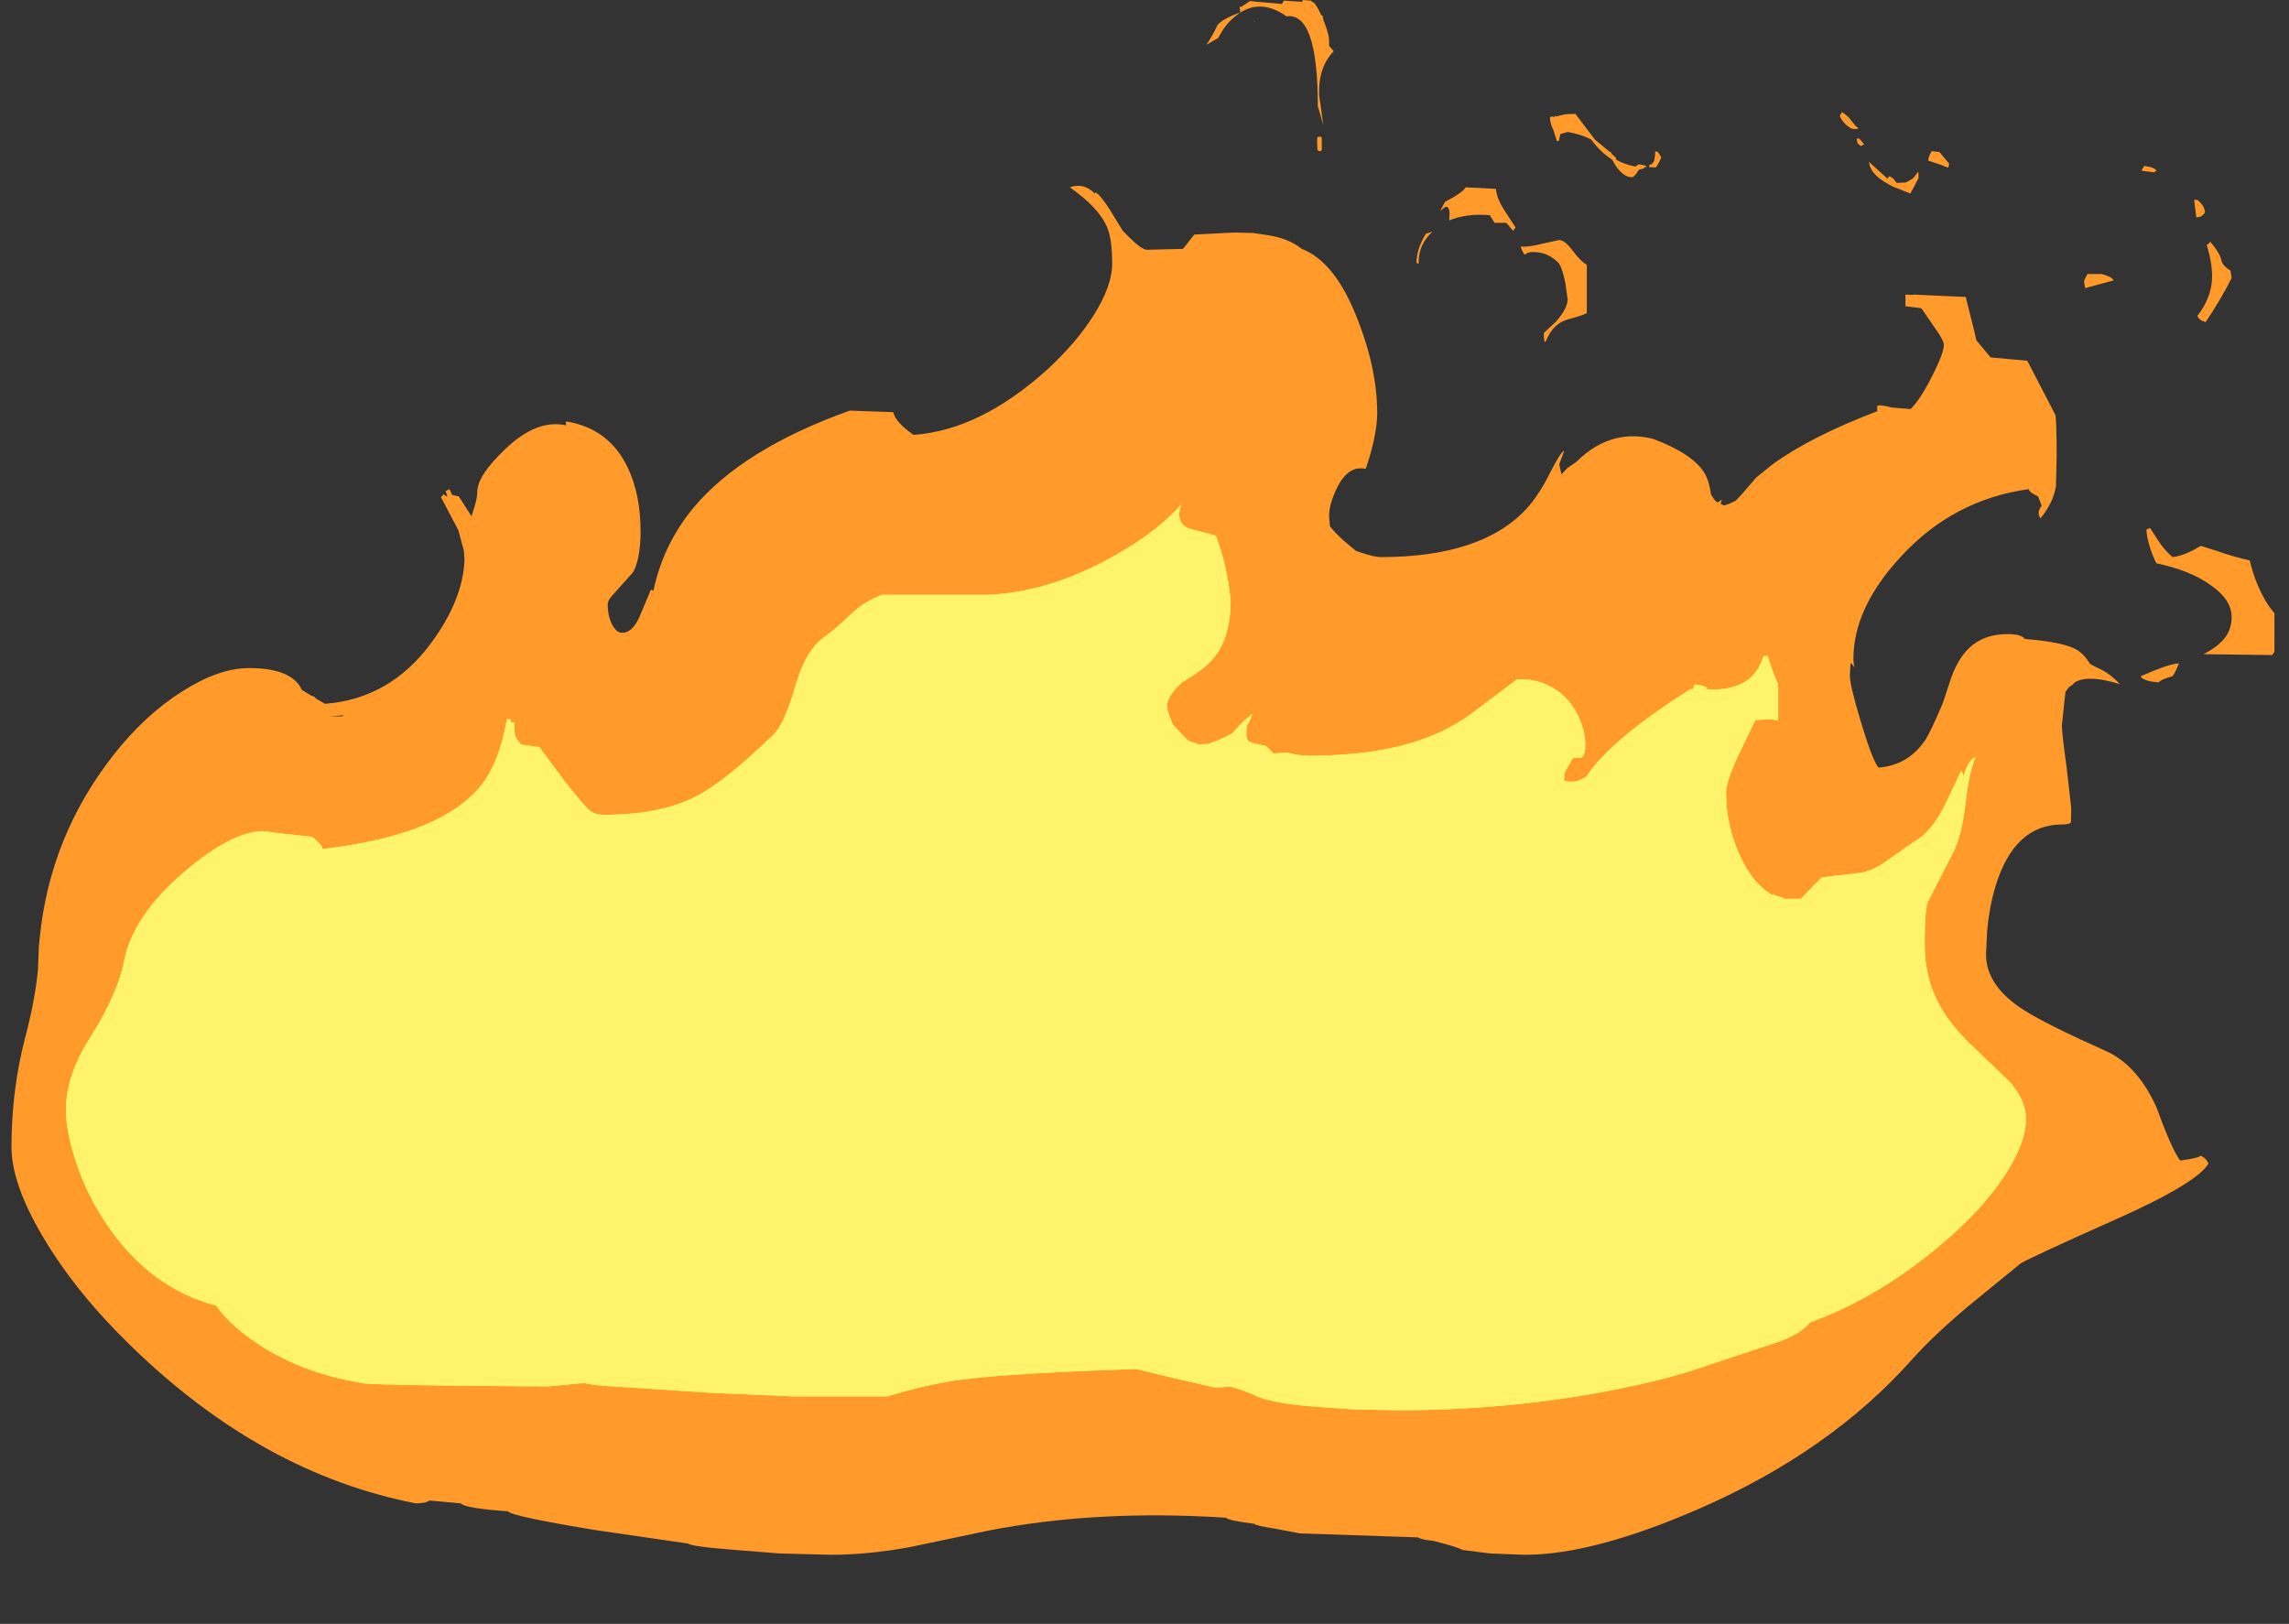 <?xml version="1.0" encoding="UTF-8" standalone="no"?>
<svg xmlns:ffdec="https://www.free-decompiler.com/flash" xmlns:xlink="http://www.w3.org/1999/xlink" ffdec:objectType="frame" height="368.0px" width="518.65px" xmlns="http://www.w3.org/2000/svg">
  <rect width="100%" height="100%" fill="#333333" stroke="none"/>
  <g transform="matrix(1.0, 0.0, 0.0, 1.0, 255.65, 606.6)">
    <use ffdec:characterId="1209" height="352.35" transform="matrix(1.0, 0.0, 0.0, 1.0, -253.05, -606.6)" width="512.75" xlink:href="#shape0"/>
  </g>
  <defs>
    <g id="shape0" transform="matrix(1.0, 0.0, 0.0, 1.0, 253.05, 606.6)">
      <path d="M28.5 -601.7 L28.8 -601.7 Q28.65 -601.6 28.55 -601.6 L28.5 -601.7 M17.7 -596.45 Q19.1 -598.5 20.2 -600.9 21.3 -602.3 25.4 -603.8 L25.2 -605.05 25.6 -605.05 27.55 -606.35 34.8 -605.7 35.0 -606.05 35.25 -606.45 39.35 -606.2 39.55 -606.6 41.45 -606.45 41.7 -606.1 41.95 -606.1 Q42.65 -605.5 43.7 -603.2 L44.05 -603.0 44.2 -602.1 Q45.5 -598.95 45.5 -597.3 L45.5 -596.2 46.55 -595.0 Q43.0 -591.35 43.25 -585.0 L44.2 -578.2 43.25 -581.55 42.95 -582.45 Q42.95 -603.9 35.85 -602.9 29.45 -607.4 24.05 -602.75 21.85 -600.95 20.4 -598.0 L17.7 -596.45 M161.7 -581.2 Q162.9 -580.5 163.75 -579.35 164.8 -577.95 165.2 -577.75 165.85 -577.35 164.5 -577.35 163.75 -577.35 162.85 -578.15 161.85 -578.95 161.25 -580.2 161.25 -580.6 161.5 -580.8 L161.7 -581.2 M105.75 -574.95 L109.2 -572.1 109.35 -572.15 109.55 -571.7 110.55 -570.8 110.45 -570.45 Q112.5 -569.3 114.95 -568.85 L115.6 -569.35 Q117.4 -569.2 117.45 -568.75 L116.55 -568.65 117.0 -568.65 Q116.9 -568.35 115.8 -568.2 L115.45 -567.8 Q114.7 -566.45 114.05 -566.45 112.2 -566.45 110.4 -569.1 L109.65 -570.4 Q107.6 -571.7 105.9 -573.7 L104.85 -575.0 Q102.65 -576.15 99.55 -576.7 L97.9 -576.2 97.55 -574.65 97.1 -574.65 96.35 -577.05 Q95.55 -578.75 95.55 -579.95 L95.8 -580.2 96.65 -580.1 96.7 -580.5 96.9 -580.2 98.95 -580.7 101.3 -580.8 105.75 -574.95 M120.75 -571.0 Q120.75 -570.55 119.65 -568.8 L119.65 -568.75 119.4 -568.65 118.0 -568.75 Q118.0 -569.2 118.3 -569.35 L118.5 -569.3 119.0 -569.85 Q119.35 -570.45 119.4 -572.35 L120.0 -572.15 120.75 -571.0 M85.15 -559.05 L87.75 -555.05 87.2 -554.3 85.65 -556.1 83.0 -556.1 81.9 -557.85 Q76.5 -558.25 72.7 -556.65 L72.8 -557.9 Q72.8 -560.1 71.75 -559.65 L70.7 -558.8 71.75 -560.85 Q75.85 -563.0 76.45 -564.15 L83.3 -563.8 Q83.5 -561.65 85.15 -559.05 M88.9 -550.75 Q90.65 -550.55 93.45 -551.3 L97.6 -552.2 Q98.85 -552.2 100.45 -550.1 102.45 -547.4 103.9 -546.6 L103.9 -535.7 Q103.6 -535.3 99.7 -534.25 96.3 -533.35 94.7 -529.45 L94.45 -529.1 Q94.15 -529.15 94.15 -531.15 L96.9 -533.7 Q99.55 -536.7 99.55 -538.8 L99.05 -542.4 Q98.4 -545.6 97.6 -546.9 95.35 -549.25 92.45 -549.45 90.6 -549.65 89.8 -548.85 L89.3 -549.65 88.9 -550.75 M98.15 -499.1 L99.45 -500.5 101.4 -501.85 102.9 -503.2 Q110.05 -509.35 118.9 -507.15 127.8 -503.8 130.5 -499.5 131.6 -497.7 132.05 -494.55 132.9 -493.0 133.4 -492.85 L133.55 -492.7 134.5 -493.4 134.2 -492.4 135.05 -492.05 Q136.2 -492.4 137.6 -493.1 L138.8 -494.35 142.25 -498.35 145.95 -501.35 Q154.7 -507.7 169.7 -513.4 L169.7 -514.65 Q170.4 -514.95 173.0 -514.25 L177.25 -513.9 Q179.15 -515.75 181.3 -519.75 184.8 -526.35 184.8 -528.45 184.8 -529.45 182.75 -532.3 L179.7 -536.75 176.1 -537.2 176.1 -539.85 177.8 -539.75 177.8 -539.85 189.75 -539.3 191.75 -531.3 192.15 -529.5 195.4 -525.6 203.7 -524.85 210.05 -512.6 Q210.35 -511.55 210.35 -503.0 L210.2 -496.4 Q209.6 -492.7 206.7 -489.15 205.75 -490.35 206.95 -492.0 L206.15 -494.1 Q205.65 -494.3 205.1 -494.65 204.05 -495.25 204.05 -495.75 186.95 -493.4 175.05 -480.45 164.3 -468.85 164.3 -457.25 164.3 -456.1 164.6 -455.4 L163.65 -456.4 163.5 -453.55 Q163.5 -451.25 166.0 -443.0 168.55 -434.5 169.95 -432.65 176.55 -433.1 180.45 -438.7 181.5 -440.1 184.5 -447.1 L185.9 -451.3 Q186.9 -454.6 188.05 -456.5 191.6 -462.9 199.2 -462.9 202.35 -462.9 203.15 -461.8 212.2 -461.05 215.0 -459.3 216.65 -458.25 217.85 -456.25 218.1 -455.95 220.55 -454.8 222.65 -453.75 224.7 -451.55 217.45 -453.8 214.45 -451.95 L213.8 -451.25 213.65 -451.25 Q212.95 -450.8 212.4 -449.85 L212.35 -449.7 212.05 -447.1 211.55 -442.25 211.55 -441.95 Q211.6 -440.0 212.6 -432.8 L213.65 -423.55 213.6 -420.3 Q213.4 -419.75 211.55 -419.75 200.7 -419.75 196.45 -405.6 195.1 -401.1 194.6 -395.6 L194.35 -390.3 Q194.35 -383.15 203.0 -377.65 208.2 -374.35 222.2 -368.1 228.9 -364.7 233.0 -355.6 236.45 -346.05 238.35 -343.6 L240.4 -343.9 Q242.55 -344.3 243.05 -344.7 244.35 -344.0 244.75 -342.9 242.15 -338.45 223.5 -330.15 203.1 -321.05 202.1 -320.2 L190.4 -310.65 Q182.45 -303.95 177.8 -298.75 159.05 -277.6 129.25 -264.65 105.35 -254.25 89.9 -254.25 L82.0 -254.55 75.7 -255.35 Q74.7 -256.0 69.15 -257.4 66.35 -257.7 65.6 -258.2 L38.85 -259.1 33.65 -260.1 Q28.85 -260.85 28.6 -261.25 L25.6 -261.7 Q22.5 -262.2 22.15 -262.65 -7.15 -264.55 -31.85 -259.7 L-49.45 -256.0 Q-59.05 -254.25 -67.3 -254.25 L-79.0 -254.55 -89.1 -255.35 -94.2 -255.8 Q-99.4 -256.35 -99.75 -256.8 L-120.4 -259.8 Q-139.7 -262.95 -140.55 -264.1 -150.4 -264.8 -151.2 -265.9 L-158.35 -266.55 -158.8 -266.3 Q-159.55 -265.95 -161.4 -265.9 -196.3 -272.65 -226.05 -301.65 -238.4 -313.65 -245.8 -326.1 -253.05 -338.3 -253.05 -346.65 -253.05 -359.55 -249.95 -371.45 -247.7 -379.95 -247.05 -386.85 L-246.85 -392.0 -246.65 -394.05 Q-244.35 -417.15 -229.9 -435.55 -222.7 -444.7 -214.3 -449.95 -206.05 -455.2 -199.2 -455.2 -189.5 -455.2 -187.25 -450.25 L-185.05 -448.9 Q-184.45 -448.8 -184.25 -448.55 L-184.15 -448.35 -182.0 -447.1 Q-167.25 -448.25 -157.95 -460.9 -150.75 -470.65 -150.4 -479.75 L-150.55 -481.8 -151.8 -486.45 -155.75 -493.95 -155.5 -494.15 Q-155.25 -494.3 -155.25 -494.65 L-154.45 -494.1 -154.3 -494.25 -154.7 -495.3 -153.8 -495.75 -153.2 -494.45 -151.7 -494.1 -148.8 -489.6 -148.05 -492.05 Q-147.5 -493.95 -147.5 -495.2 -147.5 -498.8 -141.2 -504.8 -134.0 -511.7 -127.4 -510.2 L-127.4 -511.1 Q-117.6 -509.55 -113.35 -500.5 -110.5 -494.45 -110.5 -486.05 -110.5 -483.2 -110.95 -480.7 -111.5 -477.9 -112.35 -476.75 L-116.6 -472.0 Q-117.95 -470.65 -117.95 -469.6 -117.95 -466.9 -116.9 -464.95 -115.9 -463.2 -114.7 -463.2 -112.1 -463.2 -110.4 -467.65 L-108.15 -473.0 -107.6 -472.7 Q-105.4 -483.2 -98.55 -491.5 -87.4 -504.85 -63.1 -513.55 L-53.25 -513.2 Q-52.75 -510.9 -48.65 -508.05 -33.55 -509.1 -18.25 -522.95 -11.7 -529.0 -7.75 -535.3 -3.65 -541.9 -3.65 -546.8 -3.65 -552.3 -4.75 -555.0 -6.65 -559.55 -13.25 -564.15 -10.05 -565.3 -7.55 -562.7 L-7.45 -563.05 Q-6.2 -562.3 -4.1 -558.95 L-1.25 -554.3 0.5 -552.55 Q3.1 -550.0 4.25 -550.0 L12.4 -550.2 14.95 -553.45 24.05 -553.9 28.25 -553.8 31.65 -553.3 Q36.4 -552.55 39.3 -550.2 46.6 -547.4 51.5 -535.35 56.4 -523.4 56.4 -513.05 56.4 -507.95 53.8 -500.35 49.9 -501.2 47.4 -496.25 45.5 -492.45 45.5 -489.6 L45.7 -487.3 Q47.0 -485.7 48.9 -484.0 L51.6 -481.75 52.65 -481.4 Q55.8 -480.35 57.2 -480.35 80.35 -480.35 90.45 -491.55 93.25 -494.7 95.75 -499.8 97.85 -504.0 98.8 -504.5 L97.65 -501.4 98.15 -499.1 M43.65 -575.6 L43.85 -575.3 43.85 -574.05 43.85 -572.7 43.65 -572.35 43.1 -572.35 42.85 -572.7 42.8 -574.05 42.8 -575.3 42.95 -575.6 43.65 -575.6 M67.4 -553.6 L68.9 -554.1 Q65.8 -551.15 65.8 -547.35 L65.8 -546.85 65.3 -547.0 Q65.3 -550.1 67.4 -553.6 M249.75 -545.25 L250.0 -543.6 Q247.55 -538.7 244.1 -533.6 L243.3 -533.9 Q242.45 -534.35 242.25 -535.05 245.25 -538.85 245.55 -543.15 245.75 -546.55 244.35 -551.1 L244.9 -551.45 245.15 -551.85 Q247.4 -549.15 247.7 -547.55 247.9 -546.45 249.75 -545.25 M241.5 -561.3 L242.25 -561.3 Q243.95 -559.9 243.95 -558.45 243.3 -557.35 242.0 -557.35 L241.5 -561.3 M232.4 -567.55 L229.65 -567.9 Q229.65 -568.35 229.95 -568.55 L230.2 -569.0 Q232.7 -568.65 232.95 -567.9 L232.4 -567.55 M186.0 -569.5 L185.8 -568.65 Q185.45 -568.65 184.25 -569.2 L181.25 -570.2 Q181.25 -571.05 182.05 -572.35 L183.8 -572.15 186.0 -569.5 M165.25 -574.1 L165.05 -575.2 165.6 -575.2 166.75 -573.9 166.0 -573.5 165.25 -574.1 M178.6 -565.4 L178.25 -564.65 177.2 -562.75 174.55 -563.8 173.5 -564.2 Q168.05 -566.8 167.85 -569.9 L170.25 -567.7 172.05 -566.1 172.4 -566.65 Q172.9 -566.55 173.45 -566.0 L174.0 -565.25 174.2 -565.15 176.2 -565.25 177.7 -566.1 177.95 -566.35 179.0 -567.7 179.05 -567.2 179.05 -566.65 179.05 -566.2 178.6 -565.4 M217.35 -544.5 L220.6 -544.5 Q222.95 -543.85 223.25 -543.05 L216.8 -541.3 216.55 -542.9 217.05 -544.0 217.35 -544.5 M231.5 -486.95 L233.4 -484.05 Q234.6 -482.1 236.6 -480.35 238.35 -480.55 240.3 -481.45 241.35 -481.9 243.05 -482.9 L247.1 -481.6 Q250.5 -480.4 254.1 -479.6 254.7 -476.95 255.85 -474.15 257.6 -470.0 259.7 -467.65 L259.7 -458.9 259.2 -458.15 243.6 -458.35 Q247.25 -460.2 248.75 -462.45 250.0 -464.3 250.0 -466.75 250.0 -470.65 245.45 -473.85 240.8 -477.3 232.95 -478.95 232.05 -480.7 231.45 -482.7 230.7 -485.15 230.7 -486.6 L231.5 -486.95 M231.5 -452.2 Q229.55 -452.7 229.4 -453.35 236.0 -456.25 238.05 -456.25 237.2 -454.05 236.6 -453.35 234.0 -452.65 233.45 -451.95 L231.5 -452.2 M-178.2 -444.25 L-177.7 -444.5 -181.05 -444.25 -178.2 -444.25" fill="#ff9a2b" fill-rule="evenodd" stroke="none"/>
      <path d="M23.2 -470.65 Q23.2 -463.25 20.35 -458.85 18.4 -455.8 14.1 -453.15 L12.1 -451.9 11.2 -451.0 Q8.8 -448.5 8.8 -446.7 8.8 -445.6 9.35 -444.3 L10.05 -442.45 10.55 -441.9 13.45 -438.85 Q14.7 -438.3 15.95 -437.9 L18.05 -438.0 Q21.4 -439.15 23.6 -440.45 L24.75 -441.75 25.95 -443.0 26.15 -443.2 28.05 -444.8 Q27.95 -443.85 26.9 -442.25 26.75 -441.55 26.75 -440.45 26.75 -438.85 27.45 -438.5 L28.6 -438.1 31.2 -437.55 32.9 -435.85 36.1 -436.05 Q38.3 -435.35 41.2 -435.35 58.95 -435.35 70.45 -440.6 74.25 -442.35 77.75 -444.85 L82.15 -448.2 88.1 -452.65 Q92.6 -452.85 96.25 -450.7 99.8 -448.65 101.8 -444.65 103.55 -441.2 103.55 -437.7 103.55 -435.3 102.55 -434.85 L100.75 -434.8 98.95 -431.7 Q98.8 -431.0 98.8 -430.2 98.6 -430.0 98.75 -429.8 99.0 -429.45 100.65 -429.45 101.95 -429.45 103.8 -430.6 106.5 -434.85 113.1 -440.3 118.95 -445.1 127.4 -450.45 L128.0 -450.4 Q128.1 -451.3 128.45 -451.5 130.85 -451.2 131.25 -450.55 L130.8 -450.4 Q137.5 -449.95 141.0 -453.05 142.9 -454.75 143.95 -457.9 L144.9 -457.9 Q145.9 -454.55 147.25 -451.5 L147.25 -443.45 146.75 -443.35 Q146.2 -443.35 146.2 -443.6 L142.1 -443.45 138.1 -435.15 Q135.45 -429.35 135.45 -426.95 135.45 -419.7 138.5 -412.9 141.45 -406.25 146.2 -403.6 L146.0 -404.05 Q146.8 -403.45 148.25 -403.25 L148.55 -402.9 152.35 -402.9 157.1 -407.75 159.75 -408.1 166.0 -408.8 Q169.2 -409.5 171.95 -411.6 L177.95 -415.8 Q182.1 -418.0 185.2 -424.55 L188.7 -431.9 189.1 -431.3 189.25 -430.6 Q190.2 -434.3 192.0 -435.05 190.5 -431.65 189.65 -424.15 188.8 -417.05 186.9 -413.4 L181.1 -402.05 Q180.45 -400.05 180.45 -392.55 180.45 -384.7 184.05 -378.4 186.6 -373.9 191.95 -368.9 L199.8 -361.35 Q203.4 -357.2 203.4 -353.05 203.4 -347.45 198.35 -339.85 193.35 -332.4 184.8 -325.1 170.45 -312.75 154.45 -306.9 152.65 -304.55 147.75 -302.65 L129.5 -296.6 Q121.65 -293.85 108.6 -291.35 85.75 -287.0 61.0 -287.0 L51.0 -287.2 42.5 -287.8 Q32.8 -288.5 29.0 -290.25 26.45 -291.45 23.2 -292.35 L19.65 -292.15 10.7 -294.2 1.8 -296.35 Q-30.6 -295.3 -41.1 -293.45 -47.15 -292.4 -54.6 -290.15 L-75.95 -290.15 -94.5 -290.95 -112.7 -292.15 -117.7 -292.45 Q-122.75 -292.85 -123.1 -293.2 L-131.6 -292.4 Q-173.25 -292.65 -173.75 -293.2 -187.0 -295.4 -196.85 -301.8 -203.45 -306.1 -206.65 -310.7 -221.6 -314.65 -231.35 -328.95 -235.95 -335.65 -238.5 -343.45 -240.7 -350.15 -240.7 -355.15 -240.7 -362.85 -235.3 -371.35 -229.0 -381.3 -227.55 -388.75 -225.55 -399.1 -213.85 -409.05 -203.1 -418.25 -195.95 -418.25 L-192.15 -417.75 -184.9 -416.95 Q-182.55 -415.05 -182.55 -414.2 -157.7 -417.1 -148.1 -426.95 -142.75 -432.35 -140.8 -443.6 L-140.0 -443.6 -139.8 -442.85 -139.15 -442.95 -139.1 -441.35 Q-139.1 -439.8 -138.4 -438.9 L-137.55 -437.85 -133.45 -437.3 -127.5 -429.3 Q-124.75 -425.75 -122.3 -423.15 L-121.5 -422.55 Q-120.4 -421.95 -118.75 -421.95 -105.95 -421.95 -97.75 -426.2 -91.45 -429.5 -80.55 -439.95 -77.95 -442.4 -75.4 -451.25 -73.0 -459.45 -68.75 -462.35 -66.6 -463.85 -62.8 -467.45 -60.1 -470.0 -56.95 -471.35 L-55.8 -471.8 -32.0 -471.8 Q-16.65 -472.35 -0.35 -482.3 6.6 -486.55 10.85 -491.05 L12.0 -492.3 Q11.55 -490.9 11.55 -490.05 11.55 -487.7 13.6 -486.9 L19.85 -485.2 20.9 -482.15 Q22.0 -478.65 22.7 -474.45 L23.2 -470.65 M130.15 -450.2 L130.1 -450.15 130.2 -450.15 130.15 -450.2" fill="#fef36b" fill-rule="evenodd" stroke="none"/>
      <path d="M23.2 -470.65 Q23.2 -463.25 20.35 -458.85 18.4 -455.8 14.1 -453.15 L12.1 -451.9 11.2 -451.0 Q8.8 -448.5 8.8 -446.7 8.8 -445.6 9.35 -444.3 L10.05 -442.45 10.55 -441.9 13.45 -438.85 Q14.7 -438.3 15.95 -437.9 L18.05 -438.0 Q21.4 -439.15 23.6 -440.45 L24.75 -441.75 25.95 -443.0 26.15 -443.2 28.05 -444.8 Q27.95 -443.85 26.9 -442.25 26.75 -441.55 26.75 -440.45 26.75 -438.85 27.45 -438.5 L28.6 -438.1 31.2 -437.55 32.9 -435.85 36.1 -436.05 Q38.3 -435.35 41.2 -435.35 58.95 -435.35 70.45 -440.6 74.25 -442.35 77.75 -444.85 L82.15 -448.2 88.1 -452.65 Q92.6 -452.85 96.25 -450.7 99.8 -448.65 101.8 -444.65 103.55 -441.2 103.55 -437.7 103.55 -435.3 102.55 -434.85 L100.75 -434.8 98.95 -431.7 Q98.8 -431.0 98.8 -430.2 98.6 -430.0 98.75 -429.8 99.0 -429.45 100.65 -429.45 101.95 -429.45 103.8 -430.6 106.5 -434.85 113.1 -440.3 118.95 -445.1 127.4 -450.45 L128.0 -450.4 Q128.1 -451.3 128.45 -451.5 130.85 -451.2 131.25 -450.55 L130.8 -450.4 Q137.5 -449.95 141.0 -453.05 142.9 -454.75 143.95 -457.9 L144.9 -457.9 Q145.9 -454.55 147.25 -451.5 L147.25 -443.45 146.75 -443.35 Q146.2 -443.35 146.2 -443.6 L142.1 -443.45 138.1 -435.15 Q135.45 -429.35 135.45 -426.95 135.45 -419.7 138.5 -412.9 141.45 -406.25 146.2 -403.6 L146.0 -404.05 Q146.8 -403.45 148.25 -403.25 L148.55 -402.9 152.35 -402.9 157.1 -407.75 159.75 -408.1 166.0 -408.8 Q169.2 -409.5 171.95 -411.6 L177.95 -415.8 Q182.1 -418.0 185.2 -424.55 L188.7 -431.9 189.1 -431.3 189.25 -430.6 Q190.2 -434.3 192.0 -435.05 190.5 -431.65 189.65 -424.15 188.8 -417.05 186.9 -413.4 L181.1 -402.05 Q180.45 -400.05 180.45 -392.55 180.45 -384.7 184.05 -378.4 186.6 -373.9 191.95 -368.9 L199.8 -361.35 Q203.4 -357.2 203.4 -353.05 203.4 -347.45 198.35 -339.85 193.35 -332.4 184.8 -325.1 170.45 -312.75 154.45 -306.9 152.65 -304.55 147.75 -302.65 L129.5 -296.6 Q121.65 -293.85 108.6 -291.35 85.75 -287.0 61.0 -287.0 L51.0 -287.2 42.5 -287.8 Q32.8 -288.5 29.0 -290.25 26.45 -291.45 23.2 -292.35 L19.65 -292.15 10.7 -294.2 1.8 -296.35 Q-30.6 -295.3 -41.1 -293.45 -47.15 -292.4 -54.6 -290.15 L-75.95 -290.15 -94.5 -290.95 -112.7 -292.15 -117.7 -292.45 Q-122.75 -292.85 -123.1 -293.2 L-131.6 -292.4 Q-173.25 -292.65 -173.75 -293.2 -187.0 -295.4 -196.85 -301.8 -203.45 -306.1 -206.65 -310.7 -221.6 -314.65 -231.35 -328.95 -235.95 -335.65 -238.5 -343.45 -240.7 -350.15 -240.7 -355.15 -240.7 -362.85 -235.3 -371.35 -229.0 -381.3 -227.55 -388.75 -225.55 -399.1 -213.85 -409.05 -203.1 -418.25 -195.95 -418.25 L-192.15 -417.75 -184.9 -416.95 Q-182.55 -415.05 -182.55 -414.2 -157.7 -417.1 -148.1 -426.95 -142.75 -432.35 -140.8 -443.6 L-140.0 -443.6 -139.8 -442.85 -139.15 -442.95 -139.1 -441.35 Q-139.1 -439.8 -138.4 -438.9 L-137.55 -437.85 -133.45 -437.3 -127.5 -429.3 Q-124.75 -425.75 -122.3 -423.15 L-121.5 -422.55 Q-120.4 -421.95 -118.75 -421.95 -105.95 -421.95 -97.75 -426.2 -91.45 -429.5 -80.55 -439.95 -77.95 -442.4 -75.4 -451.25 -73.0 -459.45 -68.75 -462.35 -66.6 -463.85 -62.8 -467.45 -60.1 -470.0 -56.95 -471.35 L-55.8 -471.8 -32.0 -471.8 Q-16.65 -472.35 -0.35 -482.3 6.6 -486.55 10.85 -491.05 L12.0 -492.3 Q11.55 -490.9 11.55 -490.05 11.55 -487.7 13.6 -486.9 L19.85 -485.2 20.9 -482.15 Q22.0 -478.65 22.7 -474.45 L23.2 -470.65 M130.15 -450.2 L130.1 -450.15 130.2 -450.15 130.15 -450.2" fill="#fef36b" fill-rule="evenodd" stroke="none"/>
    </g>
  </defs>
</svg>
